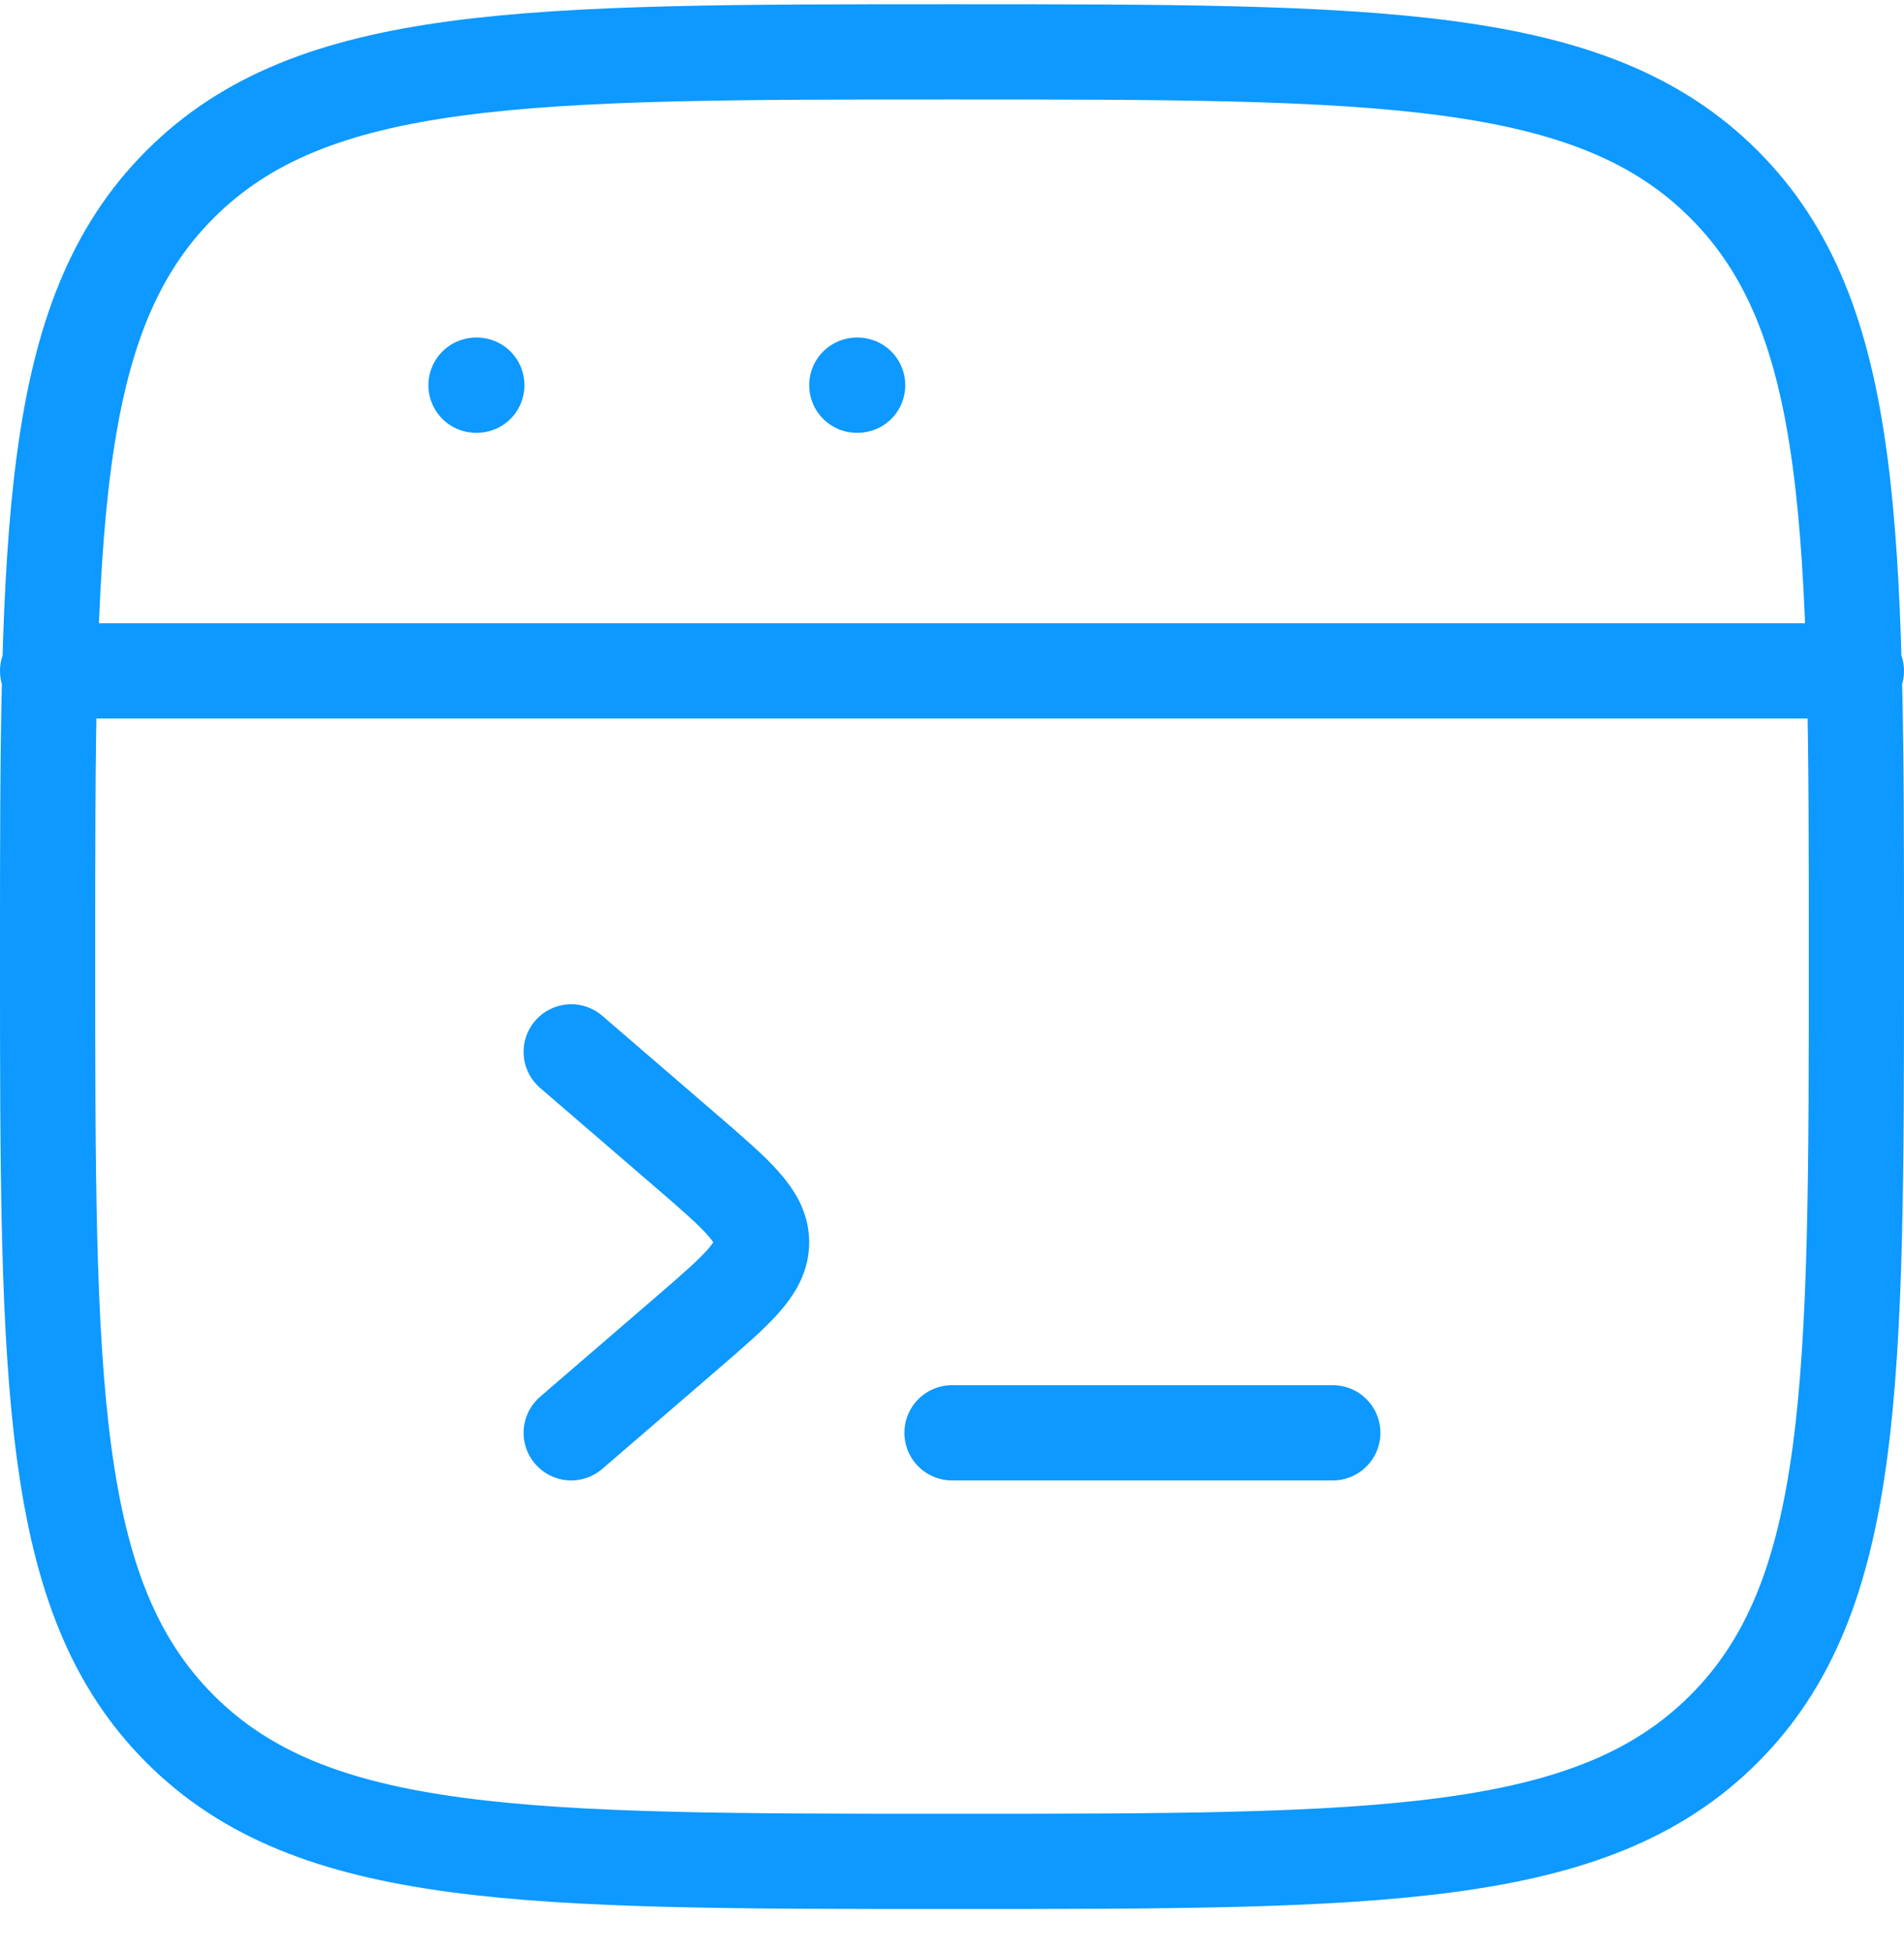 <svg width="40" height="41" viewBox="0 0 40 41" fill="none" xmlns="http://www.w3.org/2000/svg">
<path d="M1 14.089H39M10 8.089H10.018M18 8.089H18.018M1 20.089C1 11.133 1 6.653 3.782 3.871C6.564 1.089 11.042 1.089 20 1.089C28.956 1.089 33.436 1.089 36.218 3.871C39 6.653 39 11.131 39 20.089C39 29.045 39 33.525 36.218 36.307C33.436 39.089 28.958 39.089 20 39.089C11.044 39.089 6.564 39.089 3.782 36.307C1 33.525 1 29.047 1 20.089Z" stroke="#0D99FF" stroke-width="2" stroke-linecap="round" stroke-linejoin="round"/>
<path d="M12 22.089L14.454 24.203C15.484 25.093 16 25.537 16 26.089C16 26.641 15.484 27.085 14.454 27.975L12 30.089M20 30.089H28" stroke="#0D99FF" stroke-width="2" stroke-linecap="round" stroke-linejoin="round"/>
</svg>
